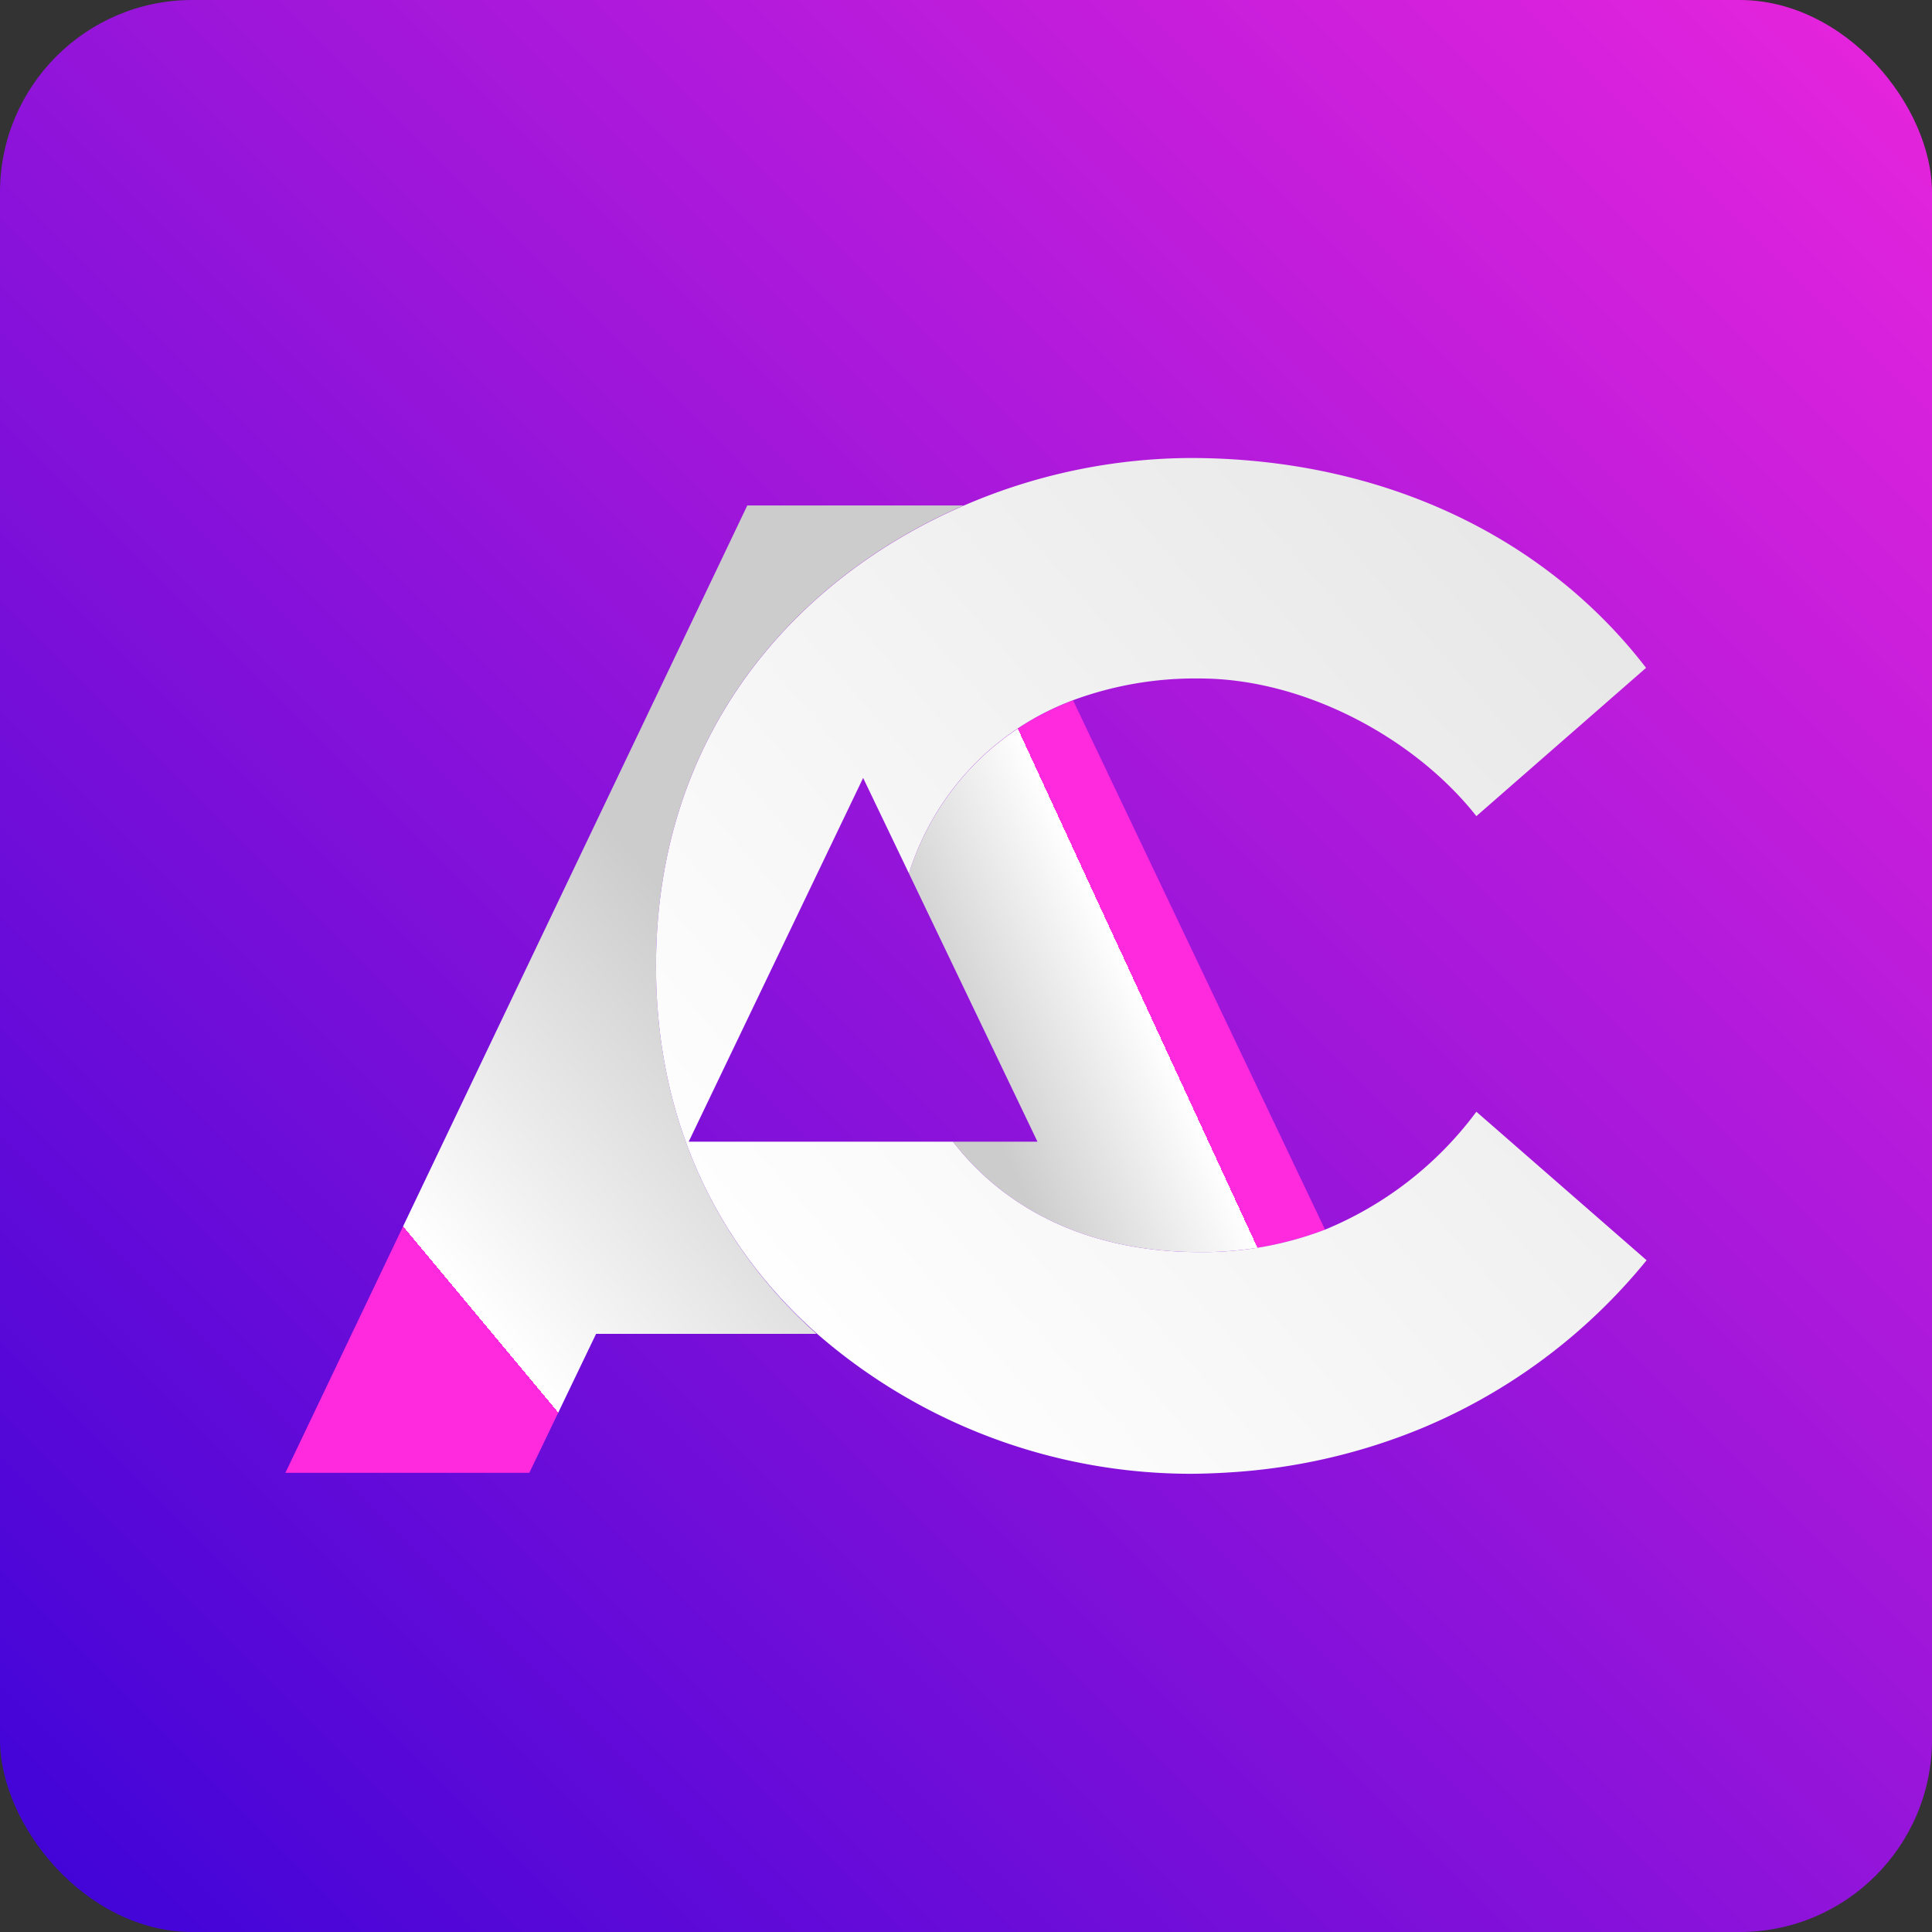 <svg xmlns="http://www.w3.org/2000/svg" xmlns:xlink="http://www.w3.org/1999/xlink" viewBox="0 0 177.97 177.97"><rect x="0" y="0" width="177.97" height="177.97" fill="#333333" stroke="none"/><defs><style>.cls-1{fill:url(#linear-gradient);}.cls-2{fill:url(#linear-gradient-2);}.cls-3{fill:url(#linear-gradient-3);}.cls-4{fill:url(#linear-gradient-4);}</style><linearGradient id="linear-gradient" x1="-17.96" y1="195.93" x2="200.82" y2="-22.85" gradientUnits="userSpaceOnUse"><stop offset="0" stop-color="#2c00d7"/><stop offset="1" stop-color="#ff29dd"/><stop offset="1" stop-color="#feaa90"/></linearGradient><linearGradient id="linear-gradient-2" x1="66.97" y1="88.94" x2="37.54" y2="113.45" gradientUnits="userSpaceOnUse"><stop offset="0" stop-color="#ccc"/><stop offset="1" stop-color="#fff"/><stop offset="1" stop-color="#ff29dd"/></linearGradient><linearGradient id="linear-gradient-3" x1="89.02" y1="98.75" x2="104.96" y2="91.39" xlink:href="#linear-gradient-2"/><linearGradient id="linear-gradient-4" x1="236.52" y1="-21.18" x2="70.61" y2="123.48" xlink:href="#linear-gradient-2"/></defs><g id="Layer_2" data-name="Layer 2"><g id="Layer_1-2" data-name="Layer 1"><rect class="cls-1" width="177.97" height="177.97" rx="17.72"/><path class="cls-2" d="M75.22,122.87H54.91l-6.15,12.8H26.29L68.84,46.56H88.77C73.32,53.24,60.43,67.5,60.43,89,60.43,103.71,66.46,115.05,75.22,122.87Z"/><path class="cls-3" d="M122.06,113.27a31.52,31.52,0,0,1-11.55,2.07c-10.52,0-18.1-4.17-22.72-10.17h7.78L83.73,80.46A25,25,0,0,1,98.85,64.52Z"/><path class="cls-4" d="M136,102.41l15.68,13.68a52.87,52.87,0,0,1-20.87,15.54,55.15,55.15,0,0,1-17.49,4c-1.26.08-2.53.13-3.81.13a52.48,52.48,0,0,1-34.28-12.93C66.46,115.05,60.43,103.71,60.43,89c0-21.48,12.89-35.74,28.34-42.42a53.08,53.08,0,0,1,20.86-4.39c17.57,0,32.63,7.15,42,19.33L136,75.18C130.34,68,120.17,62.5,110.51,62.5a32.45,32.45,0,0,0-11.66,2A25,25,0,0,0,83.73,80.46l-4.22-8.8L63.44,105.17H87.79c4.62,6,12.2,10.17,22.72,10.17a31.52,31.52,0,0,0,11.55-2.07A33,33,0,0,0,136,102.41Z"/></g></g></svg>